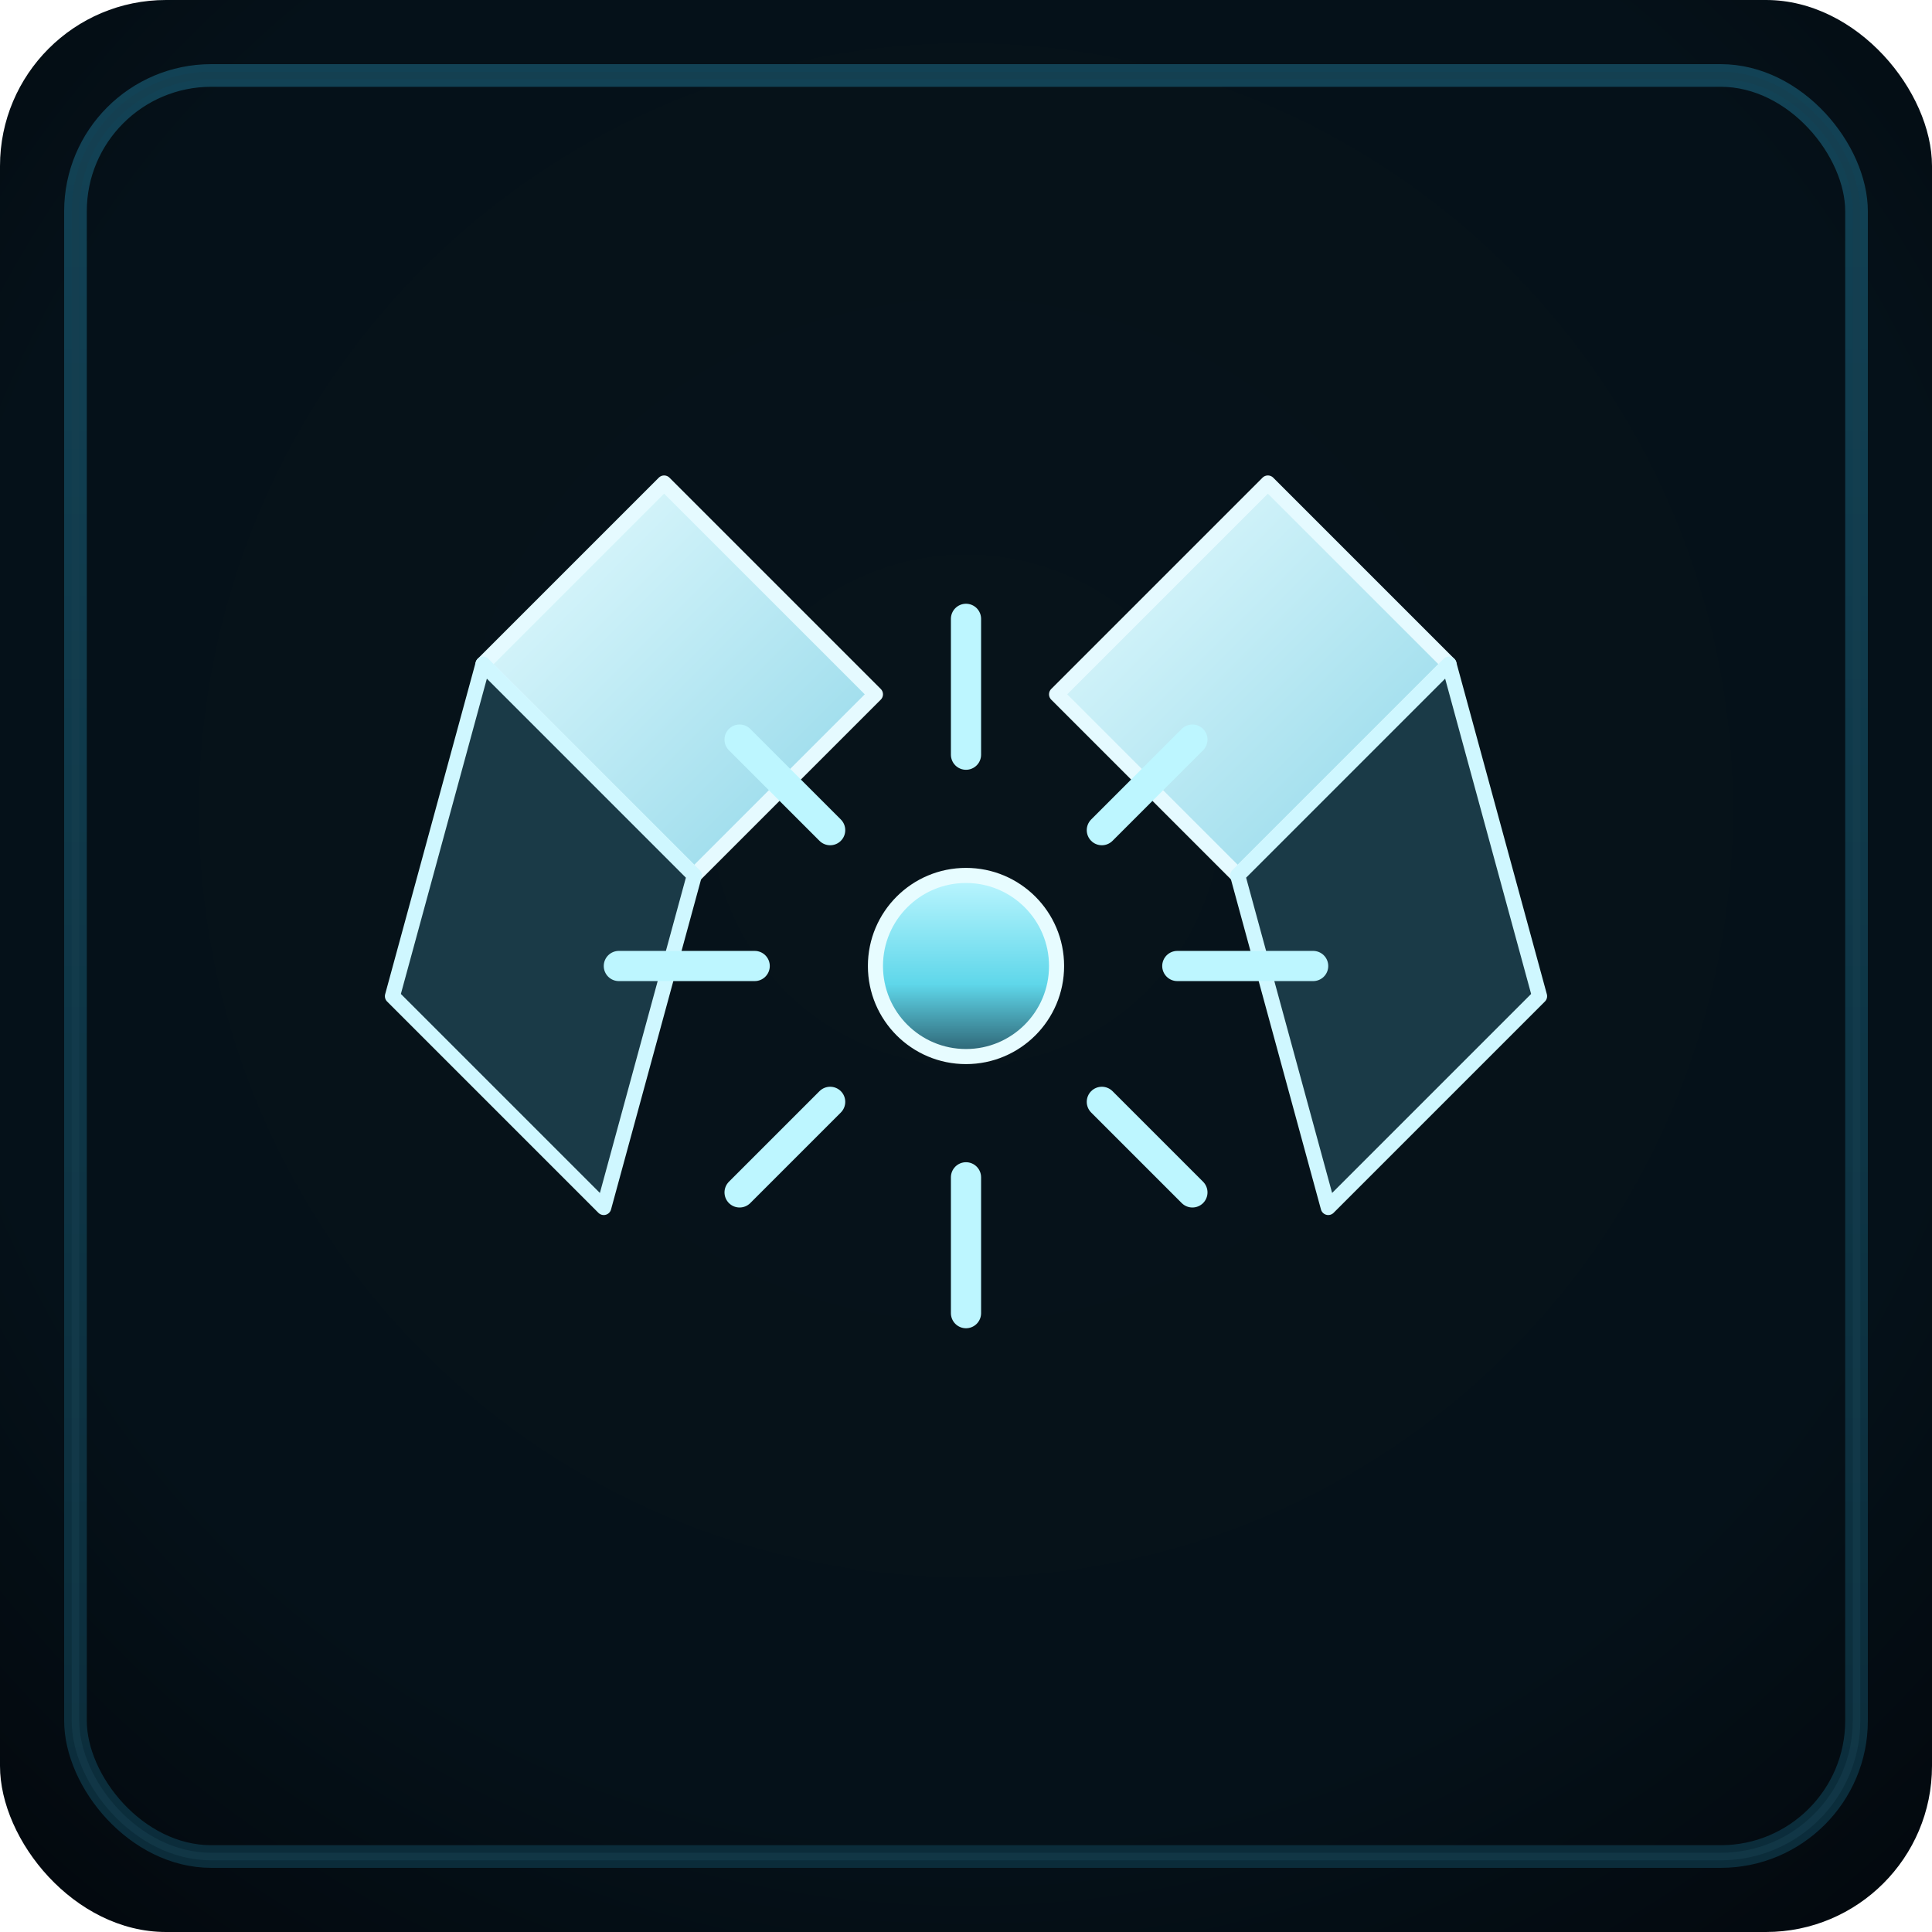 <svg xmlns="http://www.w3.org/2000/svg" viewBox="0 0 256 256" width="256" height="256" role="img" aria-label="Damage">
  <defs>
    <radialGradient id="bg" cx="50%" cy="42%" r="75%">
      <stop offset="0%" stop-color="#07131A"/>
      <stop offset="70%" stop-color="#051119"/>
      <stop offset="100%" stop-color="#03080D"/>
    </radialGradient>
    <linearGradient id="bevel" x1="0%" y1="0%" x2="0%" y2="100%">
      <stop offset="0%" stop-color="#124255"/>
      <stop offset="100%" stop-color="#0B2C3A"/>
    </linearGradient>
    <linearGradient id="cy" x1="0%" y1="0%" x2="0%" y2="100%">
      <stop offset="0%" stop-color="#BDF6FF"/>
      <stop offset="60%" stop-color="#5FD7EA"/>
      <stop offset="100%" stop-color="#2B5D6D"/>
    </linearGradient>
    <filter id="lift" x="-20%" y="-20%" width="160%" height="160%">
      <feDropShadow dx="0" dy="4" stdDeviation="6" flood-color="#051E27" flood-opacity="0.85"/>
    </filter>
    <filter id="glow" x="-40%" y="-40%" width="180%" height="180%">
      <feGaussianBlur stdDeviation="2.2" result="b"/>
      <feMerge><feMergeNode in="b"/><feMergeNode in="SourceGraphic"/></feMerge>
    </filter>
    <linearGradient id="steel" x1="0" y1="0" x2="1" y2="1">
      <stop offset="0%" stop-color="#E7FCFF"/>
      <stop offset="100%" stop-color="#8ED6E8"/>
    </linearGradient>
  </defs>
  <rect width="256" height="256" rx="22" fill="url(#bg)"/>
  <rect x="10" y="10" width="236" height="236" rx="18" fill="none" stroke="url(#bevel)" stroke-width="3"/>
  <rect x="10" y="10" width="236" height="236" rx="18" fill="none" stroke="#163E4F" stroke-width="1" opacity="0.55"/>
  <!-- Crossed energy blades indicating damage output -->
  <g filter="url(#lift)" stroke-linejoin="round" stroke-linecap="round">
    <!-- Left blade -->
    <path d="M88 64 L116 92 L92 116 L64 88 Z" fill="url(#steel)" stroke="#E5FAFF" stroke-width="2"/>
    <path d="M64 88 L92 116 L80 160 L52 132 Z" fill="#1A3A47" stroke="#CFF7FF" stroke-width="2"/>
    <!-- Right blade -->
    <path d="M168 64 L192 88 L164 116 L140 92 Z" fill="url(#steel)" stroke="#E5FAFF" stroke-width="2"/>
    <path d="M164 116 L192 88 L204 132 L176 160 Z" fill="#1A3A47" stroke="#CFF7FF" stroke-width="2"/>
    <!-- Central impact burst -->
    <g filter="url(#glow)">
      <circle cx="128" cy="128" r="12" fill="url(#cy)" stroke="#E7FCFF" stroke-width="2"/>
      <path d="M128 100 v-18 M128 156 v18 M100 128 h-18 M156 128 h18 M110 110 l-12 -12 M146 146 l12 12 M110 146 l-12 12 M146 110 l12 -12" stroke="#BDF6FF" stroke-width="4" stroke-linecap="round"/>
    </g>
  </g>
</svg>

